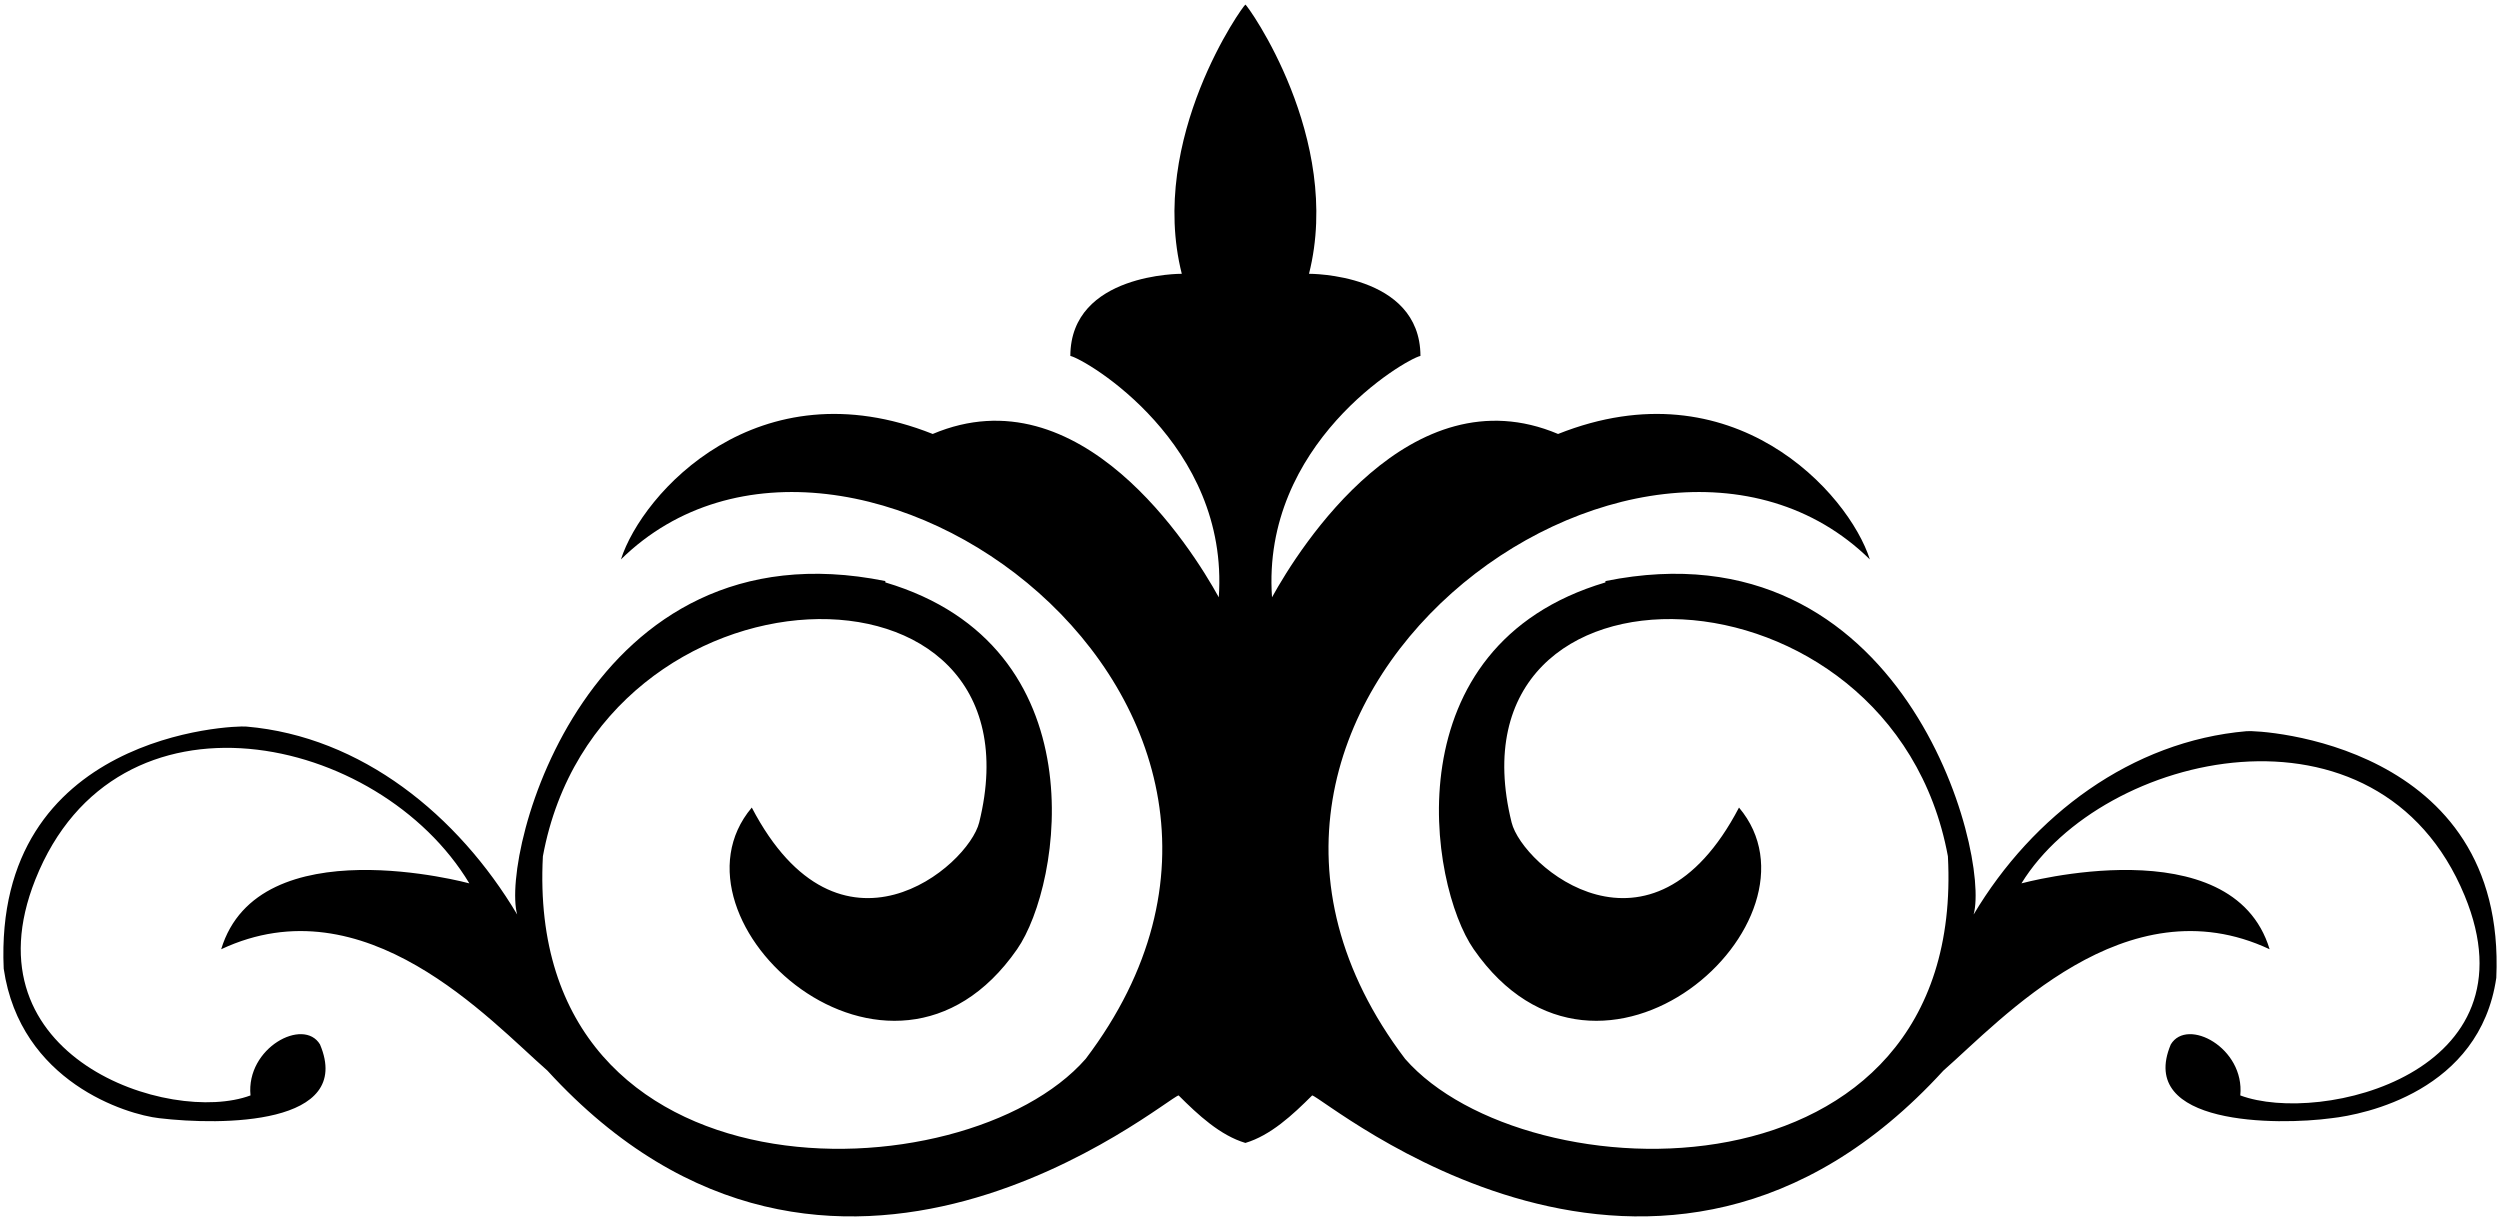 <?xml version="1.0" encoding="UTF-8"?>
<svg xmlns="http://www.w3.org/2000/svg" xmlns:xlink="http://www.w3.org/1999/xlink" width="543pt" height="265pt" viewBox="0 0 543 265" version="1.1">
<g id="surface1">
<path style=" stroke:none;fill-rule:nonzero;fill:rgb(0%,0%,0%);fill-opacity:1;" d="M 487.973 158.812 C 462.98 160.969 441.512 177.07 428.672 198.629 C 432.332 185.246 413.516 113.117 348.703 126.207 L 348.703 126.5 C 302.188 140.297 310.301 192.082 320.09 206.176 C 347.66 245.875 398.359 199.883 377.711 175.402 C 358.637 211.902 330.688 188.215 328.32 178.637 C 313.164 117.301 410.902 119.914 423.086 185.988 C 427.105 262.602 331.457 259.988 305.191 229.988 C 246.785 152.844 357.066 73.395 406.133 121.504 C 401.527 107.098 376.406 79.145 338.414 94.258 C 306.367 80.715 282.262 118.855 276.281 129.734 C 273.965 96.395 305.094 78.09 308.523 77.305 C 308.461 59.285 284.316 59.469 284.316 59.469 C 291.734 30.016 270.906 1.047 270.5 0.996 C 270.094 1.047 249.266 30.016 256.684 59.469 C 256.684 59.469 232.539 59.285 232.477 77.305 C 235.906 78.09 267.035 96.395 264.719 129.734 C 258.738 118.855 234.633 80.715 202.586 94.258 C 164.594 79.145 139.473 107.098 134.867 121.504 C 183.934 73.395 294.215 152.844 235.809 229.988 C 209.543 259.988 113.895 262.602 117.914 185.988 C 130.098 119.914 227.836 117.301 212.68 178.637 C 210.312 188.215 182.363 211.902 163.289 175.402 C 142.641 199.883 193.34 245.875 220.91 206.176 C 230.699 192.082 238.812 140.297 192.297 126.5 L 192.297 126.207 C 127.484 113.117 108.668 185.246 112.328 198.629 C 99.488 177.07 78.52 159.969 53.527 157.812 C 50.785 157.516 -1.484 159.375 0.805 210.391 C 4.395 235.031 27.523 242.086 34.582 242.871 C 48.105 244.48 76.918 244.438 69.504 226.852 C 65.941 220.918 53.398 227.582 54.41 237.926 C 36.934 244.438 -7.711 229.715 7.676 191.043 C 25.281 146.789 82.363 159.297 101.941 191.867 C 101.941 191.867 56.141 179.367 48.039 206.176 C 79.27 191.52 106.352 221.562 118.895 232.535 C 180.797 300.234 253.254 238.418 255.996 237.926 C 260.254 242.184 265.031 246.609 270.5 248.246 C 275.969 246.609 280.746 242.184 285.004 237.926 C 287.746 238.418 360.203 300.234 422.105 232.535 C 434.648 221.562 461.73 191.52 492.961 206.176 C 484.859 179.367 439.059 191.867 439.059 191.867 C 456.637 163.297 516.613 149.246 535.324 194.543 C 551.254 233.098 504.066 244.438 486.59 237.926 C 487.605 227.582 475.059 220.918 471.496 226.852 C 464.086 244.438 494.562 244.48 506.422 242.871 C 513.477 242.086 538.605 237.031 542.195 212.391 C 544.484 161.375 490.715 158.516 487.973 158.812 "/>
</g>
</svg>
